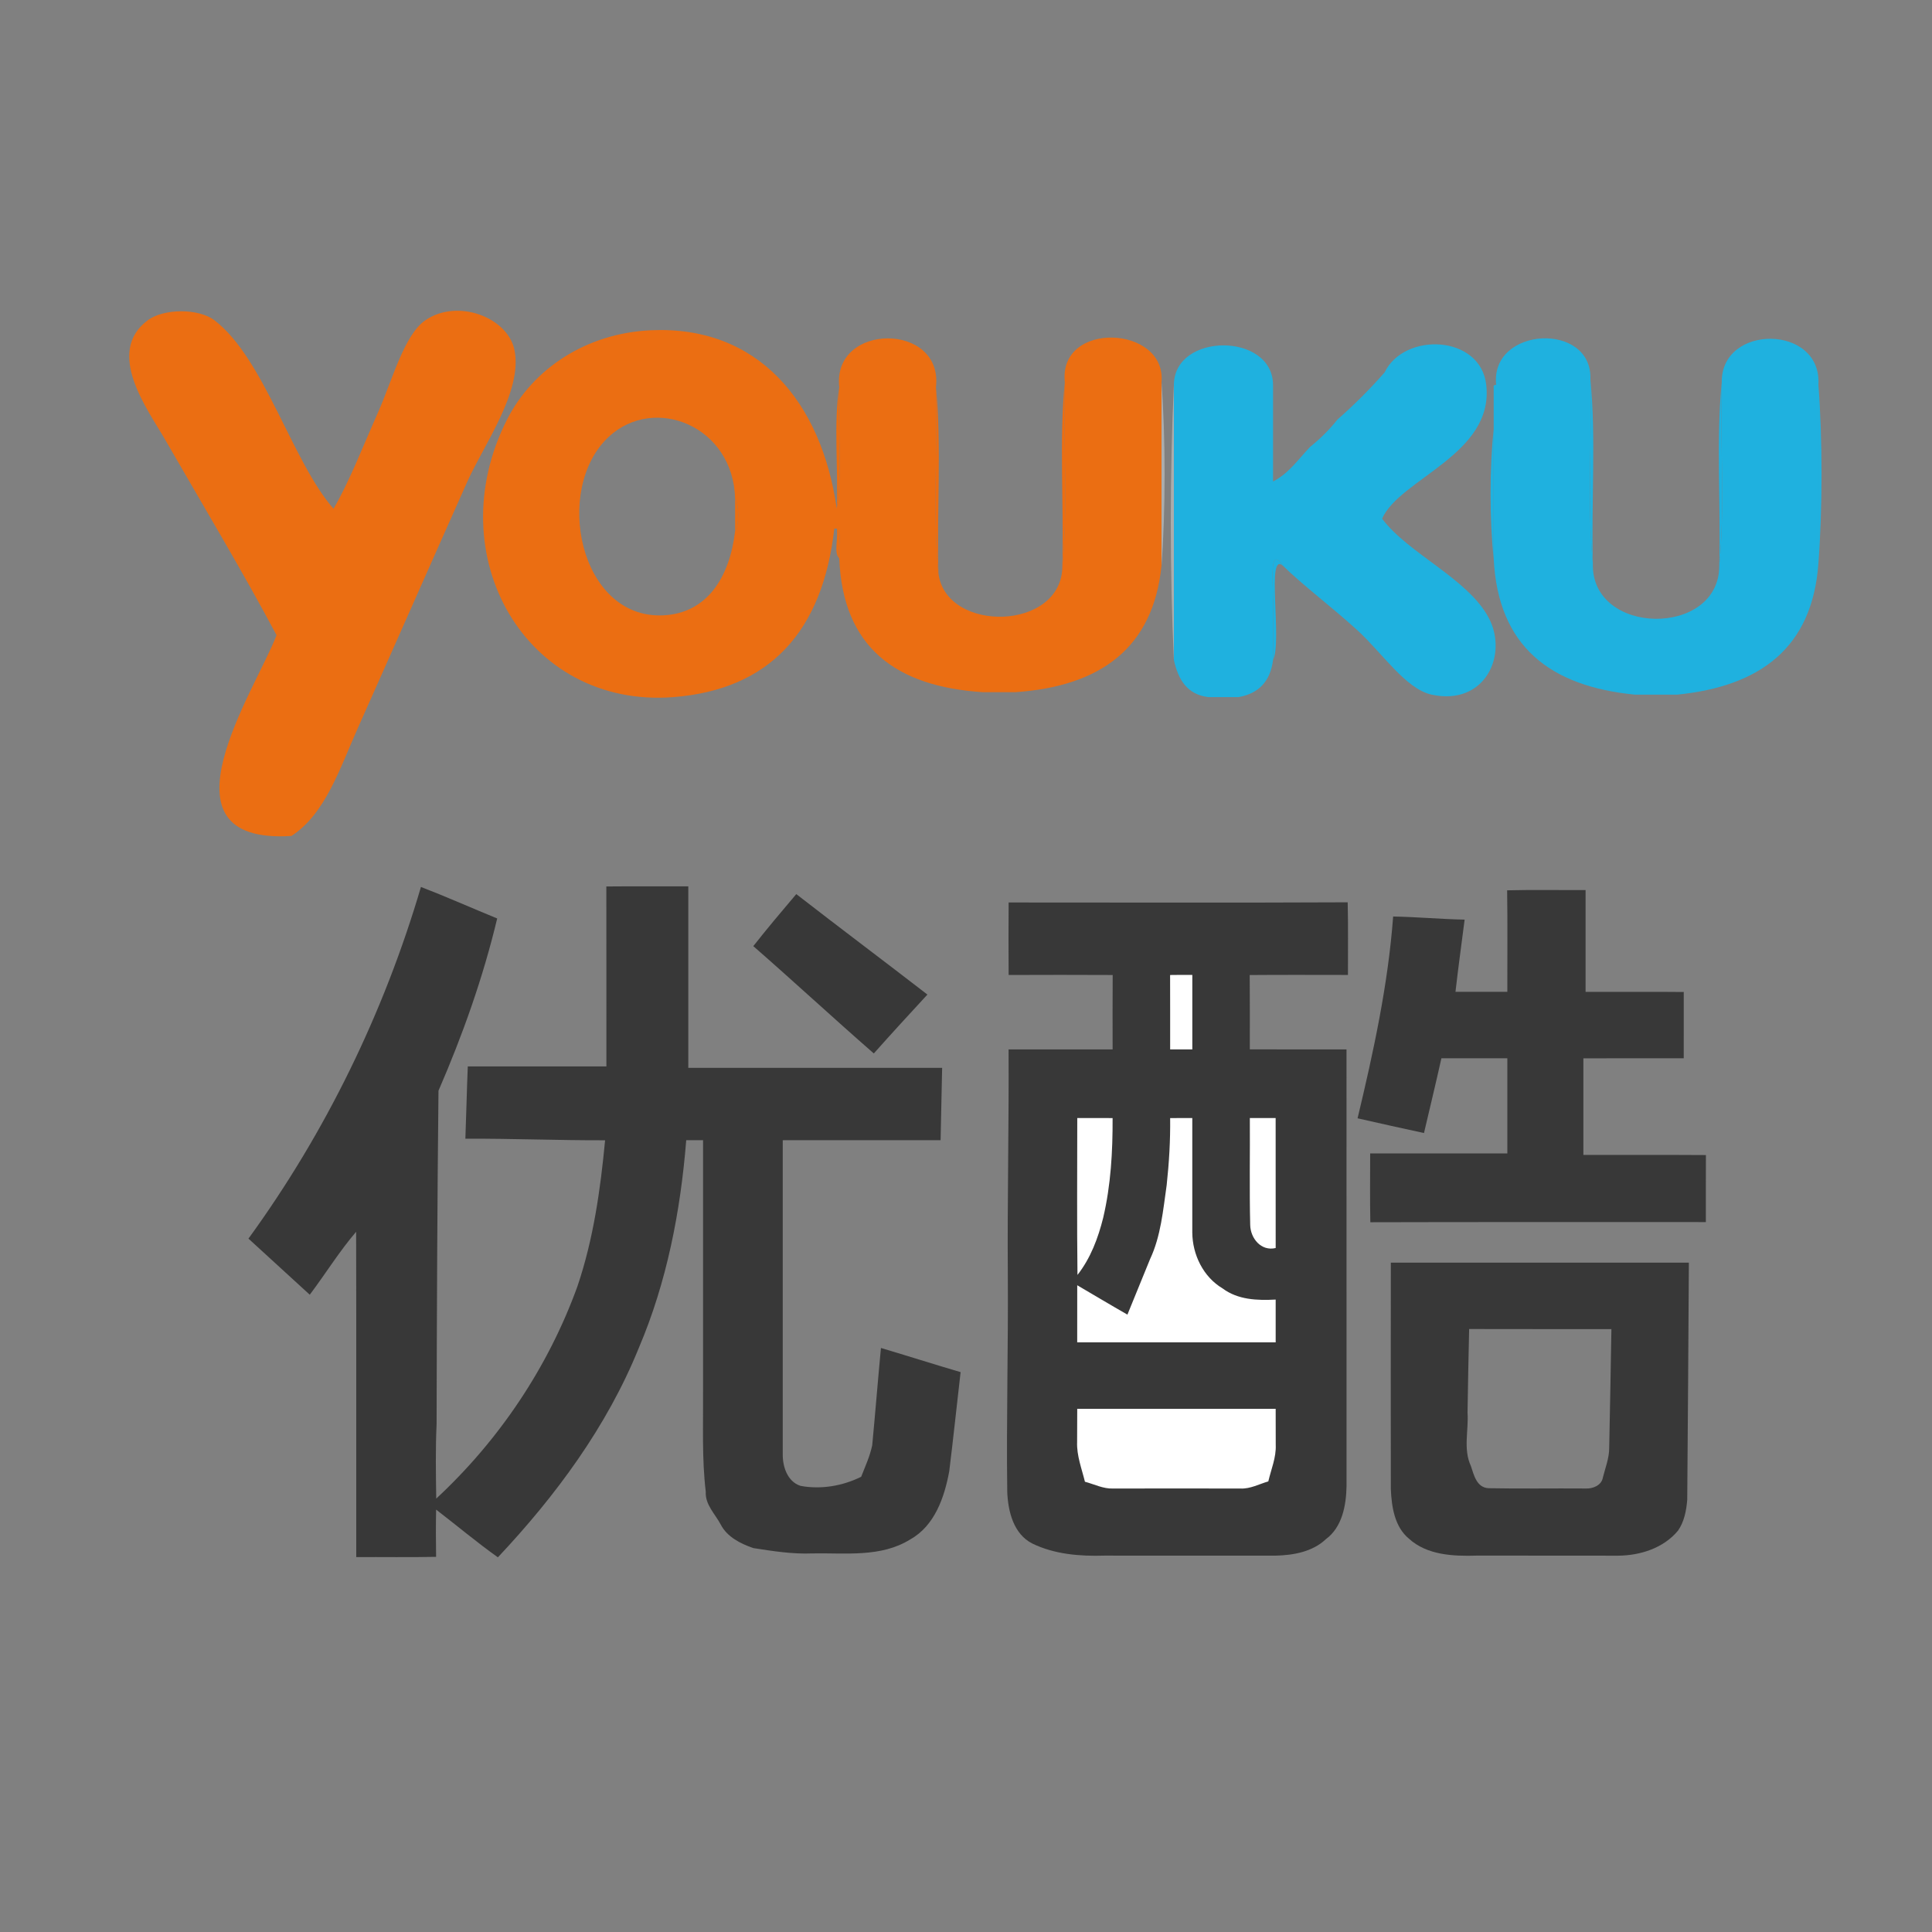<?xml version="1.0" encoding="utf-8"?>
<!-- Generator: Adobe Illustrator 15.1.0, SVG Export Plug-In . SVG Version: 6.00 Build 0)  -->
<!DOCTYPE svg PUBLIC "-//W3C//DTD SVG 1.1//EN" "http://www.w3.org/Graphics/SVG/1.1/DTD/svg11.dtd">
<svg version="1.1" id="Layer_1" xmlns="http://www.w3.org/2000/svg" xmlns:xlink="http://www.w3.org/1999/xlink" x="0px" y="0px"
	 width="206px" height="206px" viewBox="0 0 206 206" enable-background="new 0 0 206 206" xml:space="preserve">
<rect x="0" y="0" width="206" height="206" fill="#808080" stroke="none"/>
<g>
	<g>
		<path fill="#1FB1DF" d="M193.889,41.03c0.442,5.727,0.442,13.303,0,19.031C193.889,53.718,193.889,47.375,193.889,41.03z"/>
		<path fill="#1FB1DF" d="M183.583,40.765c-0.094-6.256,10.696-6.209,10.306,0.265c0,6.345,0,12.688,0,19.031
			c-0.643,9.05-6.257,13.125-15.065,14.006c-1.497,0-2.993,0-4.494,0c-8.99-0.876-14.625-5.106-15.065-14.537
			c0-4.581,0-9.163,0-13.745c0-0.615,0-1.232,0-1.85c0-0.88,0-1.763,0-2.644c-0.047-0.225,0.105-0.247,0.263-0.263
			c-0.653-6.226,10.328-6.786,10.049-0.528c0.175,6.431-0.354,13.565,0.262,19.56c-0.246,7.777,13.486,7.923,13.479,0.264
			C183.931,54.333,183.405,47.195,183.583,40.765z"/>
		<path fill="#1FB1DF" d="M183.583,40.765c-0.178,6.43,0.348,13.568-0.267,19.561C183.494,53.894,182.969,46.757,183.583,40.765z"/>
		<path fill="#1FB1DF" d="M169.575,40.502c0.614,5.99,0.085,13.127,0.262,19.56C169.222,54.067,169.75,46.933,169.575,40.502z"/>
		<path fill="#1FB1DF" d="M159.264,45.787c0,4.582,0,9.164,0,13.745C158.821,55.567,158.821,49.75,159.264,45.787z"/>
		<path fill="#1FB1DF" d="M158.736,65.875c2.102,3.961-0.403,9.414-6.081,8.193c-2.77-0.594-5.292-4.471-7.928-6.872
			c-2.743-2.497-5.775-4.761-7.929-6.87c-1.47-2.21-1.06,1.5-1.06,3.7c0,2.43,0,5.247,0,6.345c-0.283,2.268-1.524,3.586-3.699,3.961
			c-1.057,0-2.115,0-3.173,0c-2.288-0.265-3.24-1.867-3.7-3.961c0-9.783,0-19.561,0-29.34c0.039-5.607,10.534-5.607,10.572,0
			c0,3.436,0,6.871,0,10.308c1.691-0.862,2.714-2.397,3.965-3.702c1.079-0.858,2.047-1.828,2.907-2.906
			c1.784-1.565,3.458-3.238,5.024-5.023c2.084-4.327,10.22-4.031,10.837,1.323c0.849,7.411-9.244,10.021-11.103,14.272
			C150.128,59.01,156.518,61.691,158.736,65.875z"/>
		<path fill="#1FB1DF" d="M136.799,60.326c-1.83-1.638-0.058,8.033-1.06,10.044c0-1.098,0-3.915,0-6.345
			C135.739,61.826,135.329,58.115,136.799,60.326z"/>
		<path fill="#ACACAB" d="M125.167,41.03c0,9.779,0,19.557,0,29.34C124.728,61.205,124.728,50.194,125.167,41.03z"/>
		<path fill="#ACACAB" d="M123.846,40.765c0.44,5.904,0.44,13.655,0,19.561C123.846,53.803,123.846,47.286,123.846,40.765z"/>
		<path fill="#EB6E12" d="M113.538,40.765c-0.717-6.622,10.866-6.096,10.308,0c0,6.521,0,13.038,0,19.561
			c-0.901,8.788-6.524,12.856-15.595,13.479c-1.145,0-2.291,0-3.435,0c-9.285-0.588-14.958-4.775-15.33-14.273
			c-0.173-0.978,0.338-2.632-0.266-3.172c-0.089,0-0.177,0-0.264,0c-1.229,10.958-6.888,17.181-17.182,17.972
			C56.114,75.534,46.681,59.265,54.066,44.73c2.743-5.403,8.417-9.194,15.332-9.517c11.38-0.525,18.194,7.579,19.823,19.031
			c0.614-3.788,0.089-8.723,0.266-12.951c-0.776-6.934,11.124-6.973,10.308,0c0.178,6.522-0.355,13.744,0.265,19.823
			c0.777,6.43,13.239,6.2,13.216-0.791C113.89,54.333,113.359,47.195,113.538,40.765z M78.382,56.623c0.44-0.54,0.44-2.894,0-3.435
			c-0.172-7.754-8.595-11.153-13.48-6.607c-5.953,5.542-3.124,19.444,5.817,19.03C75.389,65.394,77.806,61.561,78.382,56.623z"/>
		<path fill="#EB6E12" d="M113.538,40.765c-0.179,6.43,0.352,13.568-0.264,19.561C113.452,53.894,112.922,46.757,113.538,40.765z"/>
		<path fill="#EB6E12" d="M99.794,41.293c0.613,6.082,0.087,13.304,0.265,19.823C99.438,55.038,99.972,47.816,99.794,41.293z"/>
		<path fill="#EB6E12" d="M89.486,41.293c-0.177,4.228,0.349,9.163-0.266,12.951C89.394,50.015,88.867,45.083,89.486,41.293z"/>
		<path fill="#EB6E12" d="M89.221,56.359c0.604,0.54,0.093,2.194,0.266,3.172C88.878,58.991,89.389,57.338,89.221,56.359z"/>
		<path fill="#EB6E12" d="M78.382,53.188c0.44,0.542,0.44,2.896,0,3.435C78.382,55.479,78.382,54.333,78.382,53.188z"/>
		<path fill="#EB6E12" d="M54.859,37.331c0.887,4.393-3.29,10.126-5.023,14.007c-4.171,9.337-7.594,17.136-11.628,26.168
			c-1.973,4.412-3.512,9.287-7.137,11.629c-14.984,0.938-3.802-15.569-1.585-21.41c-3.407-6.423-7.871-13.897-11.897-20.88
			c-1.833-3.182-6.41-9.254-1.849-12.687c1.687-1.271,5.428-1.307,7.137,0c5.292,4.048,8.292,15.102,12.686,20.086
			c1.627-2.76,3.091-6.545,4.76-10.308c1.513-3.417,2.768-8.223,5.02-9.779C48.791,31.776,54.153,33.845,54.859,37.331z"/>
	</g>
	<path fill="#383838" d="M44.884,94.57c2.735,1.058,5.414,2.25,8.129,3.361c-1.504,6.303-3.682,12.428-6.259,18.367
		c-0.129,11.852-0.176,23.706-0.202,35.563c-0.123,2.638-0.078,5.283-0.038,7.927c6.701-6.219,11.931-14.007,15.047-22.608
		c1.709-5.032,2.458-10.325,2.958-15.598c-4.97,0.016-9.933-0.191-14.898-0.17c0.1-2.567,0.15-5.136,0.257-7.707
		c4.925-0.004,9.851,0,14.779,0c-0.006-6.396,0.007-12.791-0.006-19.186c2.911-0.027,5.826-0.006,8.74-0.013
		c0,6.452-0.003,12.903,0,19.355c9.022-0.003,18.045,0.003,27.065-0.003c-0.051,2.571-0.102,5.142-0.164,7.714
		c-5.607,0.003-11.219,0-16.831,0.003c0,11.146,0,22.295,0,33.444c-0.024,1.342,0.488,2.959,1.898,3.411
		c2.181,0.409,4.495,0.007,6.464-0.969c0.427-1.098,0.934-2.189,1.177-3.352c0.33-3.458,0.604-6.924,0.931-10.382
		c2.836,0.84,5.652,1.743,8.494,2.576c-0.409,3.522-0.774,7.051-1.211,10.571c-0.51,2.767-1.548,5.813-4.157,7.264
		c-3.123,1.954-6.939,1.426-10.437,1.494c-2.117,0.09-4.217-0.244-6.297-0.568c-1.351-0.467-2.776-1.173-3.465-2.492
		c-0.595-1.14-1.681-2.128-1.605-3.506c-0.421-3.541-0.264-7.107-0.289-10.665c0-8.942,0-17.886,0-26.827
		c-0.604-0.003-1.2-0.003-1.794-0.003c-0.604,7.568-2.067,15.132-5.051,22.14c-3.399,8.396-8.859,15.779-15.031,22.338
		c-2.25-1.601-4.39-3.398-6.586-5.088c-0.035,1.68-0.028,3.357-0.003,5.037c-2.836,0.058-5.675,0.011-8.513,0.025
		c-0.013-11.562,0.016-23.124-0.013-34.687c-1.803,2.104-3.272,4.494-4.944,6.712c-2.185-1.989-4.362-3.983-6.537-5.982
		C34.722,120.754,40.934,107.986,44.884,94.57L44.884,94.57z"/>
	<path fill="#383838" d="M160.698,94.931c2.785-0.072,5.574-0.012,8.365-0.03c0,3.618,0,7.238,0,10.854
		c3.487,0.016,6.978-0.02,10.468,0.016c-0.006,2.356-0.003,4.711-0.003,7.068c-3.568,0.003-7.135-0.003-10.7,0.003
		c0.002,3.434-0.004,6.87,0,10.304c4.355,0.007,8.711-0.016,13.066,0.013c-0.013,2.382-0.003,4.765-0.006,7.146
		c-11.928,0.011-23.853-0.019-35.776,0.017c-0.048-2.445-0.017-4.892-0.017-7.337c4.872,0.004,9.751,0.004,14.625,0
		c0.003-3.383,0.003-6.766,0-10.146c-2.345,0-4.689,0-7.03,0c-0.589,2.662-1.237,5.314-1.857,7.972
		c-2.366-0.508-4.723-1.036-7.081-1.571c1.693-7.084,3.252-14.237,3.793-21.517c2.543,0.05,5.079,0.28,7.622,0.334
		c-0.327,2.564-0.684,5.126-0.976,7.698c1.841,0.002,3.686,0.002,5.529,0C160.708,102.148,160.756,98.539,160.698,94.931
		L160.698,94.931z"/>
	<path fill="#383838" d="M80.321,100.883c1.482-1.886,3.034-3.721,4.582-5.549c4.639,3.601,9.338,7.123,13.983,10.712
		c-1.92,2.081-3.836,4.164-5.715,6.279C88.849,108.553,84.642,104.654,80.321,100.883L80.321,100.883z"/>
	<path fill="#383838" d="M107.546,96.228c12.052,0,24.102,0.038,36.151-0.019c0.066,2.58,0.02,5.161,0.029,7.745
		c-3.493-0.003-6.983-0.019-10.475,0.009c0.025,2.641,0.007,5.284,0.011,7.925c3.437,0.013,6.873,0,10.31,0.007
		c0.003,15.521-0.003,31.043,0.003,46.568c-0.037,2.036-0.453,4.364-2.203,5.651c-1.419,1.349-3.465,1.71-5.351,1.757
		c-6.093-0.007-12.183,0-18.275-0.003c-2.596,0.081-5.309-0.138-7.672-1.287c-2.005-1.014-2.588-3.422-2.675-5.482
		c-0.104-7.755,0.116-15.51,0.06-23.267c-0.058-7.981,0.125-15.957,0.081-23.938c3.698-0.003,7.393,0.006,11.094-0.003
		c0-2.645-0.015-5.288,0.007-7.932c-3.698-0.019-7.396-0.016-11.095-0.002C107.527,101.38,107.531,98.806,107.546,96.228
		L107.546,96.228z"/>
	<path fill="#FFFFFF" d="M124.762,103.96c0.787-0.019,1.573-0.009,2.369-0.009c-0.006,2.646-0.006,5.293,0,7.943
		c-0.792,0-1.579,0-2.363-0.003C124.765,109.248,124.774,106.604,124.762,103.96L124.762,103.96z"/>
	<path fill="#FFFFFF" d="M114.864,119.209c1.252,0.005,2.507,0.003,3.767,0.005c0.016,3.56-0.186,7.147-1.001,10.622
		c-0.541,2.172-1.347,4.328-2.744,6.102C114.82,130.363,114.864,124.786,114.864,119.209L114.864,119.209z"/>
	<path fill="#FFFFFF" d="M124.768,119.214c0.781-0.002,1.571-0.002,2.36-0.002c0,4.065-0.003,8.132,0,12.198
		c0.016,2.363,1.165,4.736,3.229,5.967c1.63,1.221,3.71,1.296,5.662,1.189c-0.004,1.521-0.004,3.04,0,4.56
		c-7.054,0.003-14.109,0.003-21.162,0c-0.006-2.029-0.006-4.056,0.003-6.086c1.784,1.042,3.554,2.105,5.351,3.132
		c0.803-1.978,1.608-3.949,2.417-5.924c1.157-2.464,1.385-5.224,1.769-7.887C124.654,123.989,124.796,121.601,124.768,119.214
		L124.768,119.214z"/>
	<path fill="#FFFFFF" d="M133.265,119.212c0.913,0,1.829,0,2.751-0.003c0.006,4.622,0,9.243,0.004,13.862
		c-1.552,0.374-2.695-1.038-2.717-2.474C133.212,126.806,133.29,123.008,133.265,119.212L133.265,119.212z"/>
	<path fill="#383838" d="M148.299,134.629c10.59,0.006,21.184,0.003,31.777,0c-0.041,8.425-0.113,16.85-0.174,25.274
		c-0.091,1.146-0.314,2.34-0.985,3.303c-1.548,1.866-4.021,2.648-6.385,2.669c-5.035-0.011-10.074-0.004-15.109-0.007
		c-2.468,0.075-5.259-0.047-7.186-1.798c-1.539-1.262-1.856-3.404-1.938-5.274C148.286,150.74,148.29,142.684,148.299,134.629
		L148.299,134.629z M156.476,150.607c0.132,1.898-0.482,3.903,0.358,5.707c0.327,0.973,0.607,2.28,1.863,2.366
		c3.449,0.069,6.904,0.004,10.357,0.032c0.752,0.047,1.709-0.325,1.85-1.156c0.259-1.045,0.677-2.07,0.677-3.159
		c0.098-4.228,0.155-8.453,0.236-12.68c-5.057-0.01-10.114,0.009-15.169-0.01C156.573,144.674,156.528,147.64,156.476,150.607
		L156.476,150.607z"/>
	<path fill="#FFFFFF" d="M114.86,150.215c7.05-0.004,14.103-0.004,21.159,0c-0.004,1.284-0.004,2.568,0.006,3.851
		c0.06,1.345-0.494,2.6-0.791,3.888c-0.98,0.286-1.925,0.812-2.97,0.761c-4.526-0.009-9.055-0.012-13.58,0
		c-1.055,0.042-2.012-0.461-3.003-0.724c-0.343-1.4-0.89-2.785-0.834-4.245C114.854,152.568,114.852,151.391,114.86,150.215
		L114.86,150.215z"/>
</g>
</svg>
